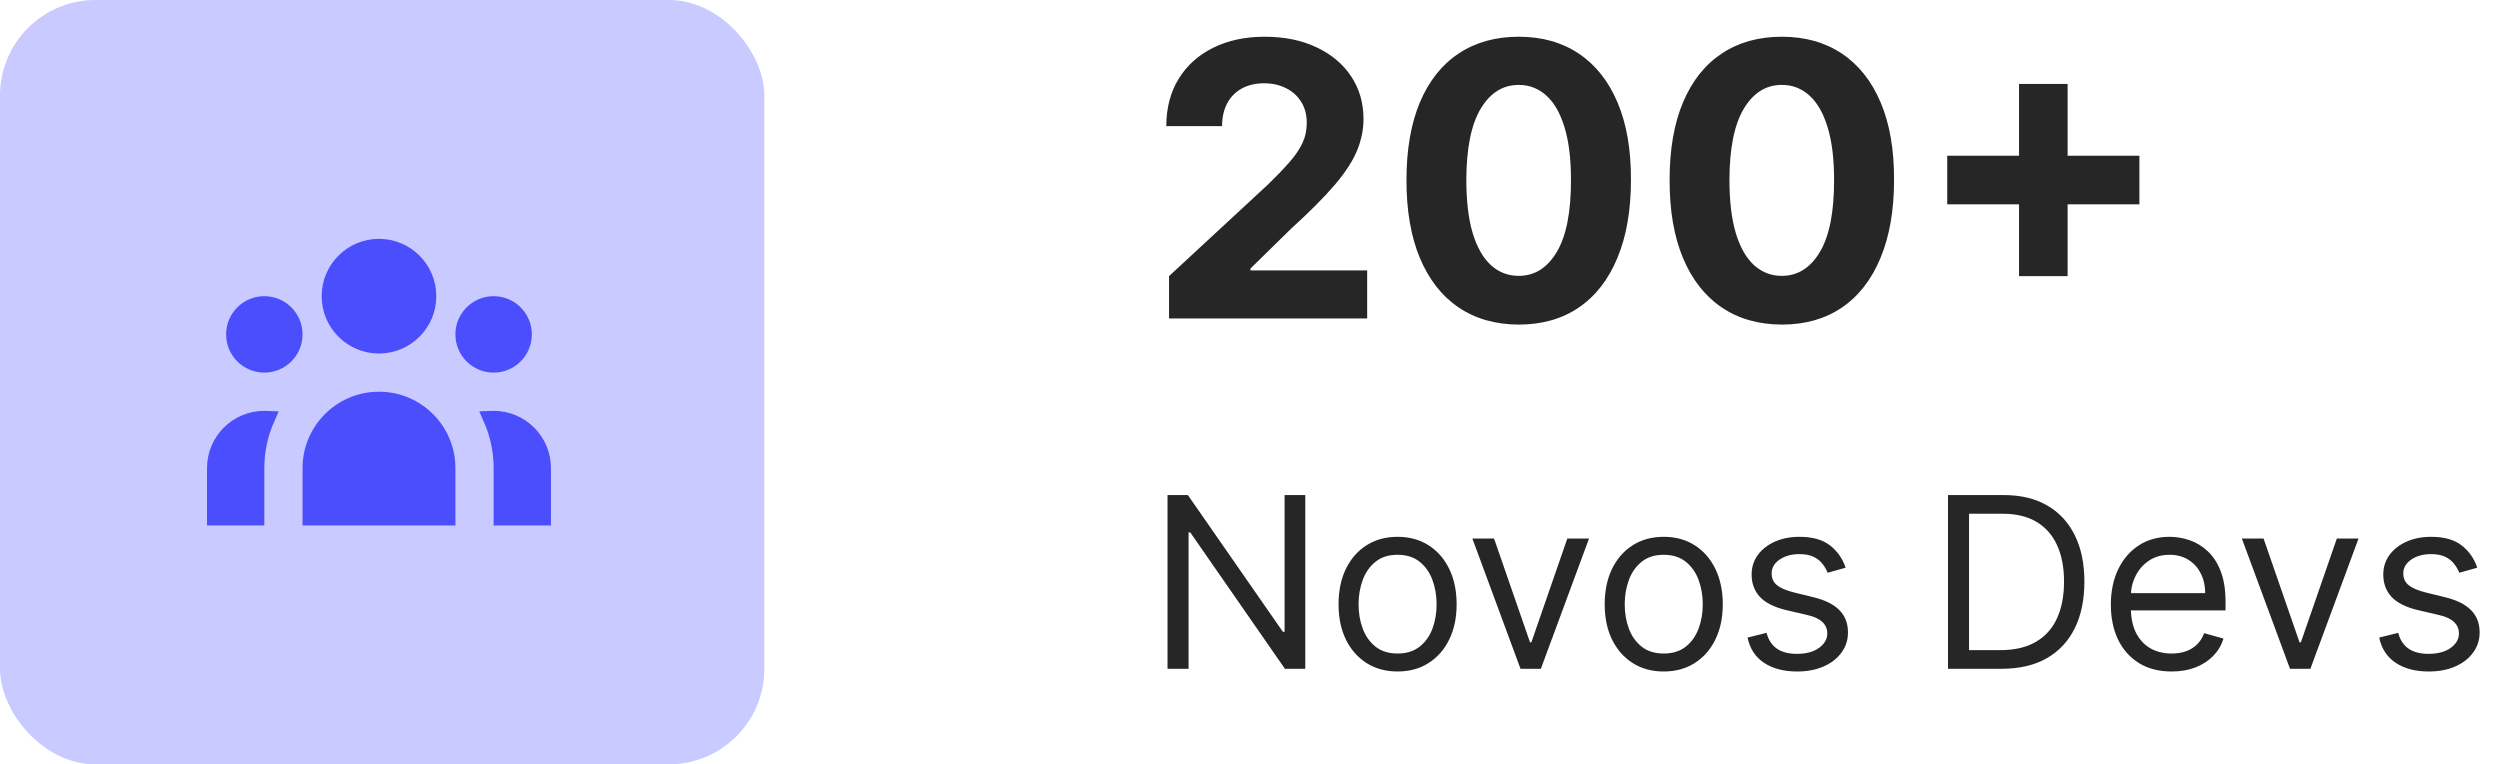 <svg width="157" height="48" viewBox="0 0 157 48" fill="none" xmlns="http://www.w3.org/2000/svg">
<rect width="48" height="48" rx="6" fill="#C9CAFF"/>
<path d="M26.9 18.6C26.9 20.312 25.512 21.7 23.8 21.7C22.088 21.7 20.7 20.312 20.7 18.6C20.7 16.888 22.088 15.5 23.8 15.5C25.512 15.5 26.9 16.888 26.9 18.6ZM32.9 21C32.9 22.049 32.049 22.9 31 22.9C29.951 22.9 29.1 22.049 29.1 21C29.1 19.951 29.951 19.1 31 19.1C32.049 19.1 32.9 19.951 32.9 21ZM23.8 25.1C26.175 25.1 28.1 27.025 28.1 29.4V32.5H19.5V29.4C19.5 27.025 21.425 25.1 23.8 25.1ZM18.5 21C18.5 22.049 17.649 22.9 16.6 22.9C15.551 22.9 14.7 22.049 14.7 21C14.7 19.951 15.551 19.1 16.6 19.1C17.649 19.1 18.5 19.951 18.5 21ZM31.5 32.5V29.4C31.5 28.299 31.269 27.251 30.852 26.303C30.901 26.301 30.95 26.3 31 26.3C32.712 26.3 34.1 27.688 34.1 29.4V32.5H31.5ZM13.5 32.5V29.4C13.5 27.688 14.888 26.3 16.6 26.3C16.65 26.3 16.699 26.301 16.748 26.303C16.331 27.251 16.1 28.299 16.1 29.4V32.5H13.5Z" fill="#4B4EFC" stroke="#4B4EFC"/>
<path d="M73.415 20V17.341L79.628 11.588C80.156 11.077 80.599 10.617 80.957 10.207C81.321 9.798 81.597 9.398 81.784 9.006C81.972 8.608 82.065 8.179 82.065 7.719C82.065 7.207 81.949 6.767 81.716 6.398C81.483 6.023 81.165 5.736 80.761 5.537C80.358 5.332 79.901 5.23 79.389 5.23C78.855 5.23 78.389 5.338 77.992 5.554C77.594 5.77 77.287 6.08 77.071 6.483C76.855 6.886 76.747 7.366 76.747 7.923H73.244C73.244 6.781 73.503 5.79 74.02 4.949C74.537 4.108 75.261 3.457 76.193 2.997C77.125 2.537 78.199 2.307 79.415 2.307C80.665 2.307 81.753 2.528 82.679 2.972C83.611 3.409 84.335 4.017 84.852 4.795C85.369 5.574 85.628 6.466 85.628 7.472C85.628 8.131 85.497 8.781 85.236 9.423C84.98 10.065 84.523 10.778 83.864 11.562C83.204 12.341 82.276 13.276 81.077 14.367L78.528 16.864V16.983H85.858V20H73.415ZM95.376 20.384C93.91 20.378 92.648 20.017 91.592 19.301C90.54 18.585 89.731 17.548 89.163 16.19C88.6 14.832 88.322 13.199 88.327 11.29C88.327 9.386 88.609 7.764 89.171 6.423C89.739 5.082 90.549 4.062 91.6 3.364C92.657 2.659 93.915 2.307 95.376 2.307C96.836 2.307 98.092 2.659 99.143 3.364C100.2 4.068 101.012 5.091 101.58 6.432C102.148 7.767 102.43 9.386 102.424 11.29C102.424 13.204 102.14 14.841 101.572 16.199C101.009 17.557 100.202 18.594 99.151 19.31C98.1 20.026 96.842 20.384 95.376 20.384ZM95.376 17.324C96.376 17.324 97.174 16.821 97.771 15.815C98.367 14.81 98.663 13.301 98.657 11.29C98.657 9.966 98.521 8.864 98.248 7.983C97.981 7.102 97.6 6.44 97.106 5.997C96.617 5.554 96.04 5.332 95.376 5.332C94.381 5.332 93.586 5.83 92.989 6.824C92.393 7.818 92.092 9.307 92.086 11.29C92.086 12.631 92.219 13.75 92.487 14.648C92.759 15.54 93.143 16.21 93.637 16.659C94.131 17.102 94.711 17.324 95.376 17.324ZM111.899 20.384C110.433 20.378 109.172 20.017 108.115 19.301C107.064 18.585 106.254 17.548 105.686 16.19C105.124 14.832 104.845 13.199 104.851 11.29C104.851 9.386 105.132 7.764 105.695 6.423C106.263 5.082 107.072 4.062 108.124 3.364C109.18 2.659 110.439 2.307 111.899 2.307C113.359 2.307 114.615 2.659 115.666 3.364C116.723 4.068 117.536 5.091 118.104 6.432C118.672 7.767 118.953 9.386 118.947 11.29C118.947 13.204 118.663 14.841 118.095 16.199C117.533 17.557 116.726 18.594 115.675 19.31C114.624 20.026 113.365 20.384 111.899 20.384ZM111.899 17.324C112.899 17.324 113.697 16.821 114.294 15.815C114.891 14.81 115.186 13.301 115.18 11.29C115.18 9.966 115.044 8.864 114.771 7.983C114.504 7.102 114.124 6.44 113.629 5.997C113.141 5.554 112.564 5.332 111.899 5.332C110.905 5.332 110.109 5.83 109.513 6.824C108.916 7.818 108.615 9.307 108.609 11.29C108.609 12.631 108.743 13.75 109.01 14.648C109.283 15.54 109.666 16.21 110.161 16.659C110.655 17.102 111.234 17.324 111.899 17.324ZM126.795 17.341V5.273H129.846V17.341H126.795ZM122.286 12.832V9.781H134.354V12.832H122.286ZM81.972 31.091V42H80.693L74.749 33.435H74.642V42H73.321V31.091H74.599L80.565 39.678H80.672V31.091H81.972ZM87.768 42.17C87.03 42.17 86.382 41.995 85.824 41.643C85.27 41.291 84.837 40.8 84.524 40.168C84.216 39.535 84.061 38.797 84.061 37.952C84.061 37.099 84.216 36.355 84.524 35.72C84.837 35.084 85.27 34.591 85.824 34.239C86.382 33.887 87.03 33.712 87.768 33.712C88.507 33.712 89.153 33.887 89.707 34.239C90.265 34.591 90.698 35.084 91.007 35.72C91.32 36.355 91.476 37.099 91.476 37.952C91.476 38.797 91.32 39.535 91.007 40.168C90.698 40.8 90.265 41.291 89.707 41.643C89.153 41.995 88.507 42.17 87.768 42.17ZM87.768 41.041C88.329 41.041 88.791 40.897 89.153 40.61C89.516 40.322 89.784 39.944 89.958 39.475C90.132 39.006 90.219 38.499 90.219 37.952C90.219 37.405 90.132 36.895 89.958 36.423C89.784 35.951 89.516 35.569 89.153 35.278C88.791 34.986 88.329 34.841 87.768 34.841C87.207 34.841 86.746 34.986 86.383 35.278C86.021 35.569 85.753 35.951 85.579 36.423C85.405 36.895 85.318 37.405 85.318 37.952C85.318 38.499 85.405 39.006 85.579 39.475C85.753 39.944 86.021 40.322 86.383 40.61C86.746 40.897 87.207 41.041 87.768 41.041ZM99.792 33.818L96.766 42H95.488L92.463 33.818H93.826L96.085 40.338H96.17L98.428 33.818H99.792ZM104.482 42.17C103.744 42.17 103.096 41.995 102.538 41.643C101.984 41.291 101.551 40.8 101.238 40.168C100.929 39.535 100.775 38.797 100.775 37.952C100.775 37.099 100.929 36.355 101.238 35.72C101.551 35.084 101.984 34.591 102.538 34.239C103.096 33.887 103.744 33.712 104.482 33.712C105.221 33.712 105.867 33.887 106.421 34.239C106.979 34.591 107.412 35.084 107.721 35.72C108.033 36.355 108.19 37.099 108.19 37.952C108.19 38.797 108.033 39.535 107.721 40.168C107.412 40.8 106.979 41.291 106.421 41.643C105.867 41.995 105.221 42.17 104.482 42.17ZM104.482 41.041C105.043 41.041 105.505 40.897 105.867 40.61C106.229 40.322 106.498 39.944 106.672 39.475C106.846 39.006 106.933 38.499 106.933 37.952C106.933 37.405 106.846 36.895 106.672 36.423C106.498 35.951 106.229 35.569 105.867 35.278C105.505 34.986 105.043 34.841 104.482 34.841C103.921 34.841 103.46 34.986 103.097 35.278C102.735 35.569 102.467 35.951 102.293 36.423C102.119 36.895 102.032 37.405 102.032 37.952C102.032 38.499 102.119 39.006 102.293 39.475C102.467 39.944 102.735 40.322 103.097 40.61C103.46 40.897 103.921 41.041 104.482 41.041ZM115.904 35.651L114.775 35.97C114.704 35.782 114.599 35.599 114.46 35.422C114.326 35.24 114.141 35.091 113.907 34.974C113.672 34.857 113.372 34.798 113.006 34.798C112.506 34.798 112.088 34.914 111.755 35.145C111.424 35.372 111.259 35.661 111.259 36.013C111.259 36.325 111.373 36.572 111.6 36.753C111.827 36.934 112.182 37.085 112.665 37.206L113.88 37.504C114.611 37.682 115.157 37.953 115.515 38.319C115.874 38.681 116.053 39.148 116.053 39.72C116.053 40.189 115.918 40.608 115.648 40.977C115.382 41.347 115.009 41.638 114.53 41.851C114.05 42.064 113.493 42.17 112.857 42.17C112.023 42.17 111.332 41.989 110.785 41.627C110.238 41.265 109.892 40.736 109.746 40.04L110.94 39.742C111.053 40.182 111.268 40.512 111.584 40.732C111.904 40.952 112.321 41.062 112.836 41.062C113.422 41.062 113.887 40.938 114.231 40.69C114.579 40.438 114.753 40.136 114.753 39.784C114.753 39.5 114.654 39.262 114.455 39.07C114.256 38.875 113.951 38.729 113.539 38.633L112.175 38.314C111.426 38.136 110.876 37.861 110.524 37.488C110.176 37.112 110.002 36.641 110.002 36.077C110.002 35.615 110.132 35.207 110.391 34.852C110.654 34.496 111.011 34.218 111.462 34.015C111.916 33.813 112.431 33.712 113.006 33.712C113.816 33.712 114.452 33.889 114.913 34.244C115.378 34.599 115.709 35.068 115.904 35.651ZM125.701 42H122.335V31.091H125.85C126.909 31.091 127.814 31.309 128.567 31.746C129.32 32.179 129.897 32.803 130.298 33.616C130.699 34.425 130.9 35.395 130.9 36.524C130.9 37.66 130.698 38.639 130.293 39.459C129.888 40.276 129.298 40.904 128.524 41.345C127.75 41.782 126.809 42 125.701 42ZM123.656 40.828H125.616C126.518 40.828 127.265 40.654 127.858 40.306C128.452 39.958 128.894 39.463 129.185 38.82C129.476 38.177 129.622 37.412 129.622 36.524C129.622 35.644 129.478 34.885 129.19 34.25C128.903 33.61 128.473 33.12 127.901 32.779C127.329 32.435 126.617 32.263 125.765 32.263H123.656V40.828ZM136.376 42.17C135.588 42.17 134.907 41.996 134.336 41.648C133.768 41.297 133.329 40.807 133.02 40.178C132.715 39.546 132.562 38.811 132.562 37.973C132.562 37.135 132.715 36.396 133.02 35.757C133.329 35.114 133.759 34.614 134.309 34.255C134.863 33.893 135.509 33.712 136.248 33.712C136.674 33.712 137.095 33.783 137.51 33.925C137.926 34.067 138.304 34.298 138.645 34.617C138.986 34.933 139.258 35.352 139.46 35.874C139.662 36.396 139.764 37.039 139.764 37.803V38.335H133.457V37.249H138.485C138.485 36.787 138.393 36.375 138.208 36.013C138.027 35.651 137.768 35.365 137.431 35.155C137.097 34.946 136.703 34.841 136.248 34.841C135.747 34.841 135.314 34.965 134.948 35.214C134.586 35.459 134.307 35.778 134.112 36.173C133.917 36.567 133.819 36.989 133.819 37.44V38.165C133.819 38.783 133.926 39.306 134.139 39.736C134.355 40.162 134.655 40.487 135.039 40.711C135.422 40.931 135.868 41.041 136.376 41.041C136.706 41.041 137.004 40.995 137.271 40.903C137.541 40.807 137.773 40.665 137.969 40.477C138.164 40.285 138.315 40.047 138.421 39.763L139.636 40.104C139.508 40.516 139.293 40.878 138.991 41.19C138.689 41.499 138.317 41.741 137.873 41.915C137.429 42.085 136.93 42.17 136.376 42.17ZM148.117 33.818L145.092 42H143.813L140.788 33.818H142.151L144.41 40.338H144.495L146.754 33.818H148.117ZM155.572 35.651L154.443 35.97C154.372 35.782 154.267 35.599 154.128 35.422C153.994 35.24 153.809 35.091 153.574 34.974C153.34 34.857 153.04 34.798 152.674 34.798C152.174 34.798 151.756 34.914 151.422 35.145C151.092 35.372 150.927 35.661 150.927 36.013C150.927 36.325 151.041 36.572 151.268 36.753C151.495 36.934 151.85 37.085 152.333 37.206L153.548 37.504C154.279 37.682 154.824 37.953 155.183 38.319C155.542 38.681 155.721 39.148 155.721 39.72C155.721 40.189 155.586 40.608 155.316 40.977C155.05 41.347 154.677 41.638 154.198 41.851C153.718 42.064 153.161 42.17 152.525 42.17C151.691 42.17 151 41.989 150.453 41.627C149.906 41.265 149.56 40.736 149.414 40.04L150.608 39.742C150.721 40.182 150.936 40.512 151.252 40.732C151.572 40.952 151.989 41.062 152.504 41.062C153.09 41.062 153.555 40.938 153.899 40.69C154.247 40.438 154.421 40.136 154.421 39.784C154.421 39.5 154.322 39.262 154.123 39.07C153.924 38.875 153.619 38.729 153.207 38.633L151.843 38.314C151.094 38.136 150.544 37.861 150.192 37.488C149.844 37.112 149.67 36.641 149.67 36.077C149.67 35.615 149.8 35.207 150.059 34.852C150.322 34.496 150.679 34.218 151.13 34.015C151.584 33.813 152.099 33.712 152.674 33.712C153.484 33.712 154.12 33.889 154.581 34.244C155.046 34.599 155.377 35.068 155.572 35.651Z" fill="#272626"/>
</svg>

